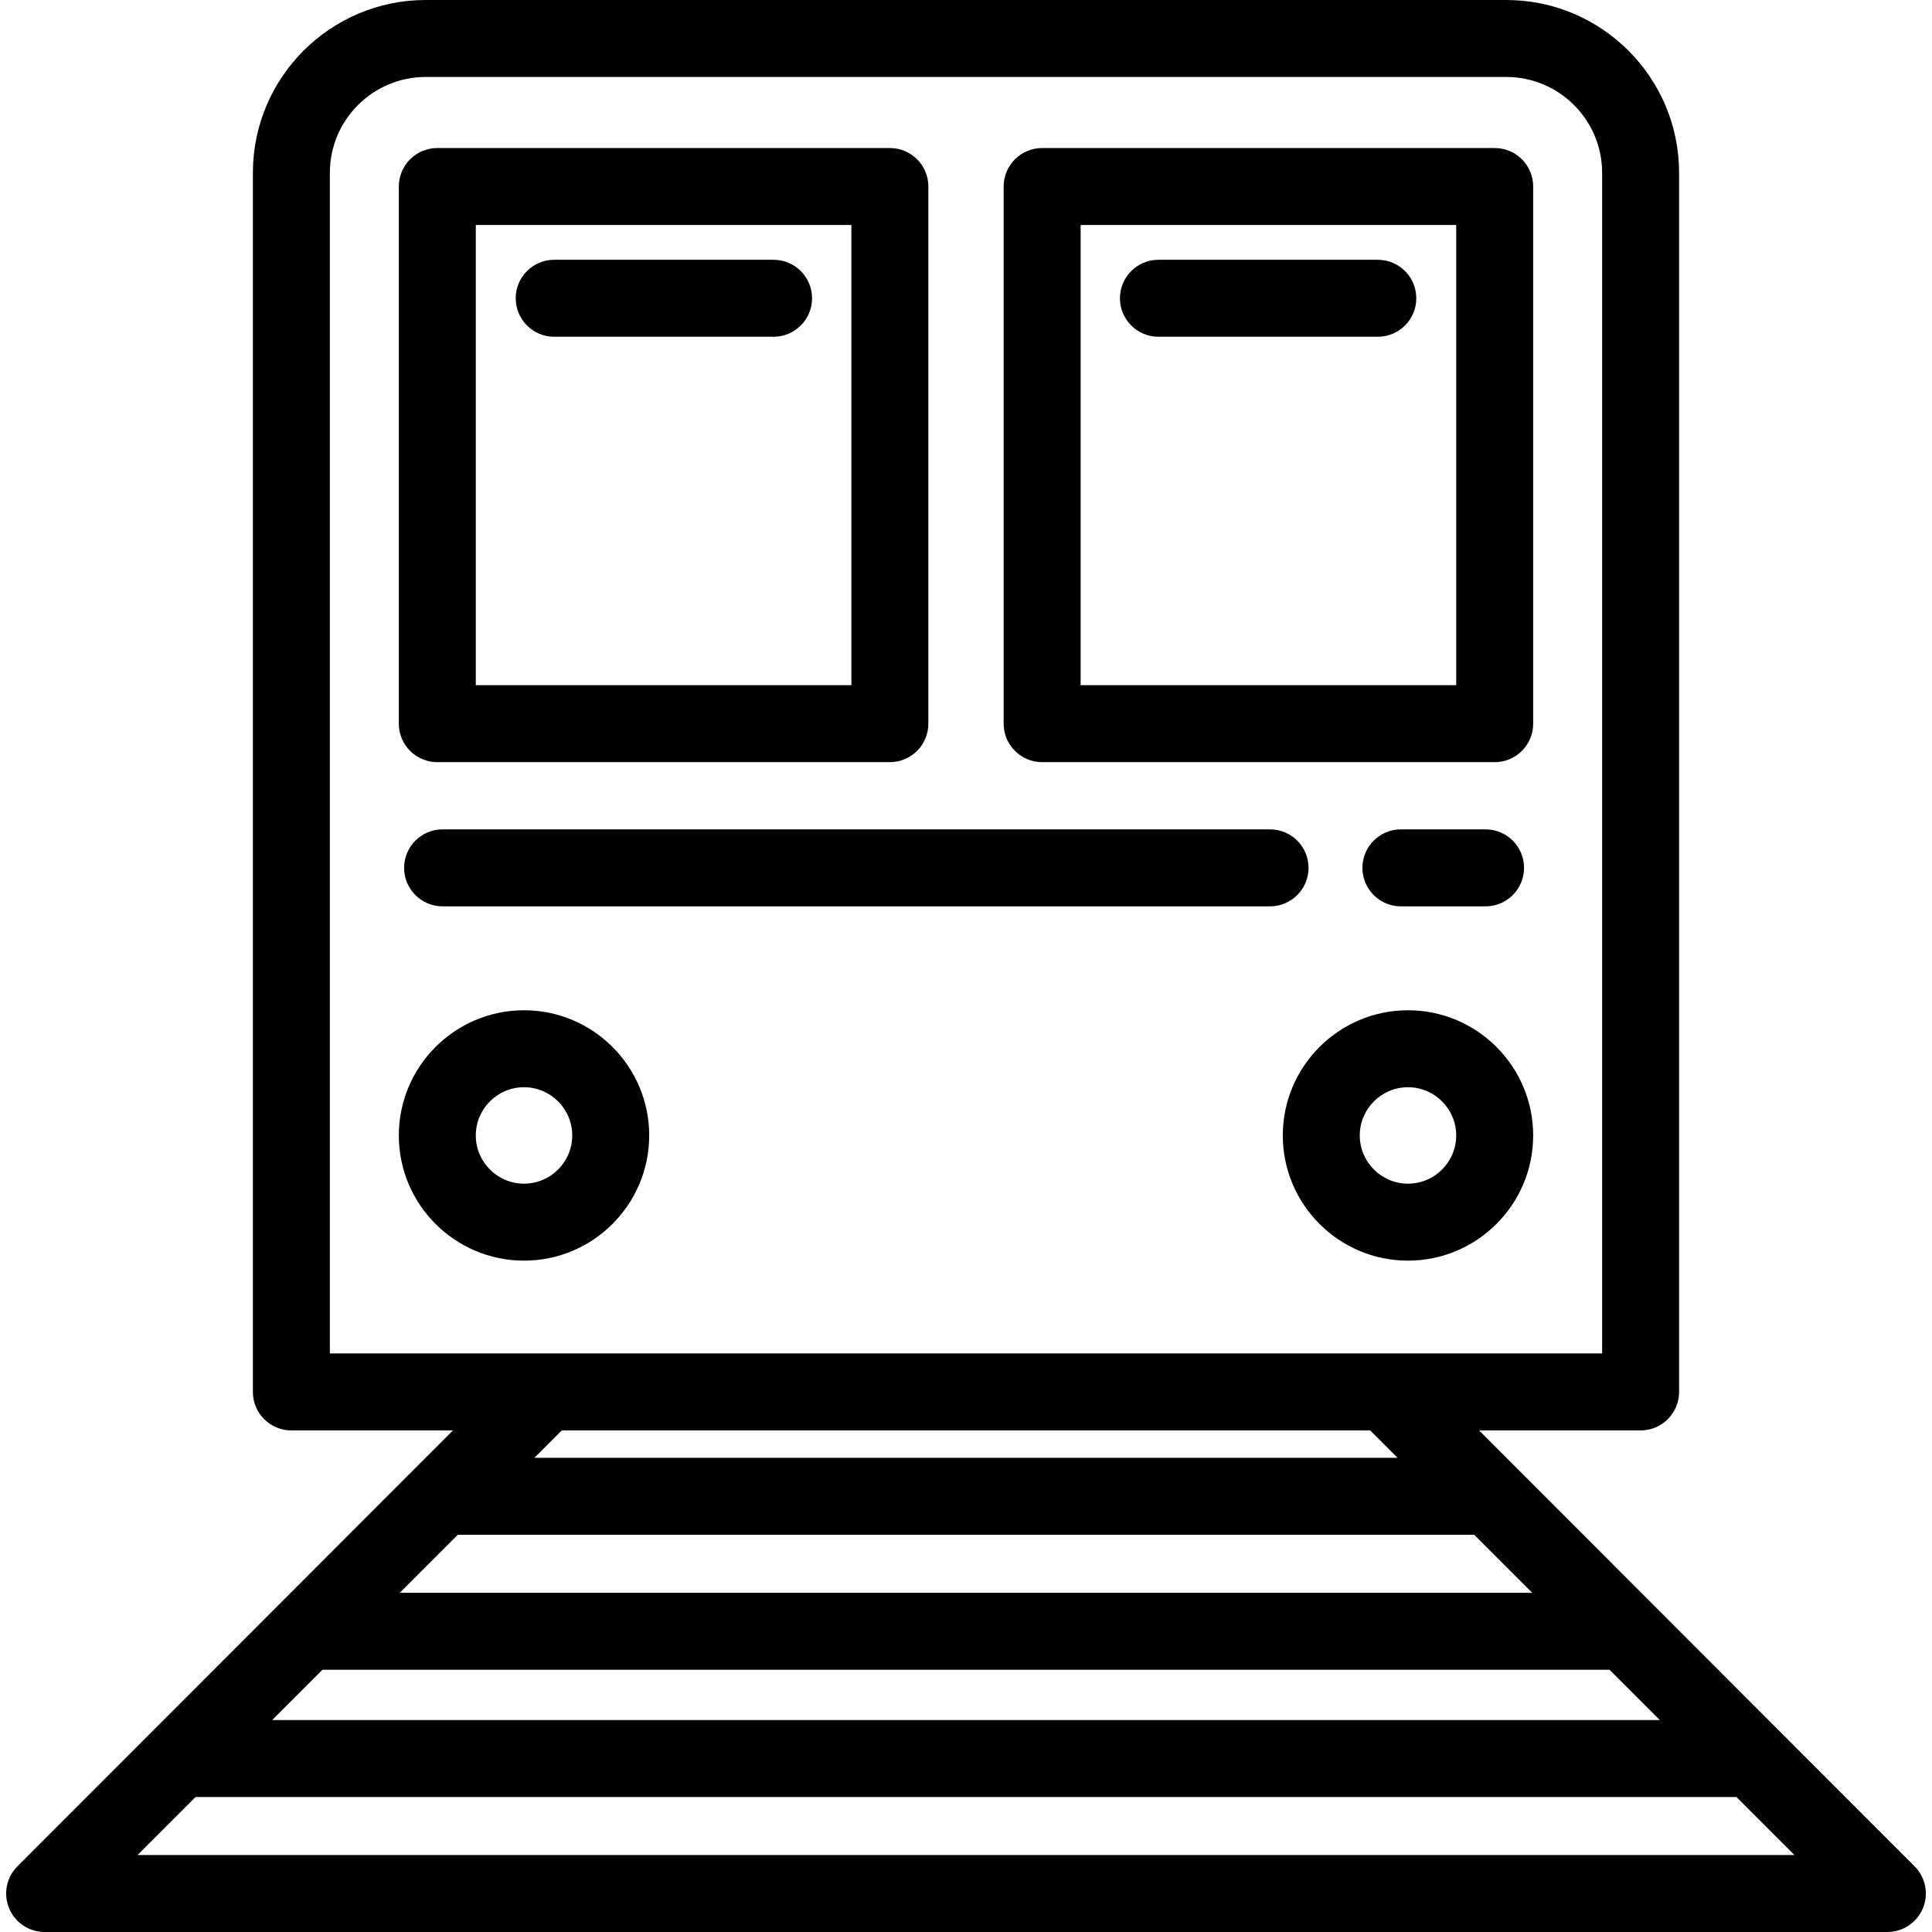 <?xml version="1.0" encoding="iso-8859-1"?>
<!-- Generator: Adobe Illustrator 19.0.0, SVG Export Plug-In . SVG Version: 6.00 Build 0)  -->
<svg xmlns="http://www.w3.org/2000/svg" xmlns:xlink="http://www.w3.org/1999/xlink" version="1.1" id="Layer_1" x="0px" y="0px" viewBox="0 0 502 502" style="enable-background:new 0 0 502 502;" xml:space="preserve" width="512px" height="512px">
<g>
	<g>
		<g>
			<path d="M113.627,198.035h117.591c5.523,0,10-4.477,10-10V48.464c0-5.523-4.477-10-10-10H113.627c-5.523,0-10,4.477-10,10v139.57     C103.627,193.558,108.104,198.035,113.627,198.035z M123.627,58.464h97.591v119.57h-97.591V58.464z" fill="#000000"/>
			<path d="M388.373,38.464H270.782c-5.523,0-10,4.477-10,10v139.57c0,5.523,4.477,10,10,10h117.591c5.523,0,10-4.477,10-10V48.464     C398.373,42.941,393.896,38.464,388.373,38.464z M378.373,178.035h-97.591V58.464h97.591V178.035z" fill="#000000"/>
			<path d="M136.157,262.5c-17.937,0-32.529,14.593-32.529,32.529c0,17.936,14.593,32.529,32.529,32.529     c17.936,0,32.529-14.592,32.529-32.529C168.686,277.092,154.093,262.5,136.157,262.5z M136.157,307.558     c-6.909,0-12.529-5.621-12.529-12.529c0-6.909,5.621-12.529,12.529-12.529c6.908,0,12.529,5.621,12.529,12.529     C148.686,301.938,143.065,307.558,136.157,307.558z" fill="#000000"/>
			<path d="M365.843,262.5c-17.937,0-32.529,14.593-32.529,32.529c0,17.936,14.592,32.529,32.529,32.529     c17.937,0,32.529-14.592,32.529-32.529C398.372,277.092,383.78,262.5,365.843,262.5z M365.843,307.558     c-6.908,0-12.529-5.621-12.529-12.529c0-6.909,5.621-12.529,12.529-12.529c6.909,0,12.529,5.621,12.529,12.529     C378.373,301.938,372.752,307.558,365.843,307.558z" fill="#000000"/>
			<path d="M497.472,484.929L384.313,371.674h41.975c5.523,0,10-4.477,10-10V44.893C436.288,20.139,416.149,0,391.395,0h-280.79     C85.851,0,65.712,20.139,65.712,44.893v316.781c0,5.523,4.477,10,10,10h41.975L4.529,484.929     c-2.86,2.86-3.715,7.162-2.167,10.898C3.909,499.563,7.556,502,11.6,502h478.8c4.044,0,7.691-2.437,9.239-6.173     C501.187,492.091,500.331,487.789,497.472,484.929z M85.712,351.674V44.893C85.712,31.167,96.879,20,110.605,20h280.79     c13.726,0,24.893,11.167,24.893,24.893v306.781H85.712z M363.14,378.786H138.86l7.112-7.112h210.056L363.14,378.786z      M118.956,398.785h264.088l15.073,15.073H103.883L118.956,398.785z M83.787,433.858h334.426l13.069,13.069H70.718L83.787,433.858     z M35.742,482l15.073-15.073h400.37L466.258,482H35.742z" fill="#000000"/>
			<path d="M340,225.5c0-5.523-4.477-10-10-10H115c-5.523,0-10,4.477-10,10s4.477,10,10,10h215C335.523,235.5,340,231.023,340,225.5     z" fill="#000000"/>
			<path d="M386,235.5c5.523,0,10-4.477,10-10s-4.477-10-10-10h-22c-5.523,0-10,4.477-10,10s4.477,10,10,10H386z" fill="#000000"/>
			<path d="M201,67.5h-57c-5.523,0-10,4.477-10,10s4.477,10,10,10h57c5.523,0,10-4.477,10-10S206.523,67.5,201,67.5z" fill="#000000"/>
			<path d="M301,87.5h57c5.523,0,10-4.477,10-10s-4.477-10-10-10h-57c-5.523,0-10,4.477-10,10S295.477,87.5,301,87.5z" fill="#000000"/>
		</g>
	</g>
</g>
<g>
</g>
<g>
</g>
<g>
</g>
<g>
</g>
<g>
</g>
<g>
</g>
<g>
</g>
<g>
</g>
<g>
</g>
<g>
</g>
<g>
</g>
<g>
</g>
<g>
</g>
<g>
</g>
<g>
</g>
</svg>
